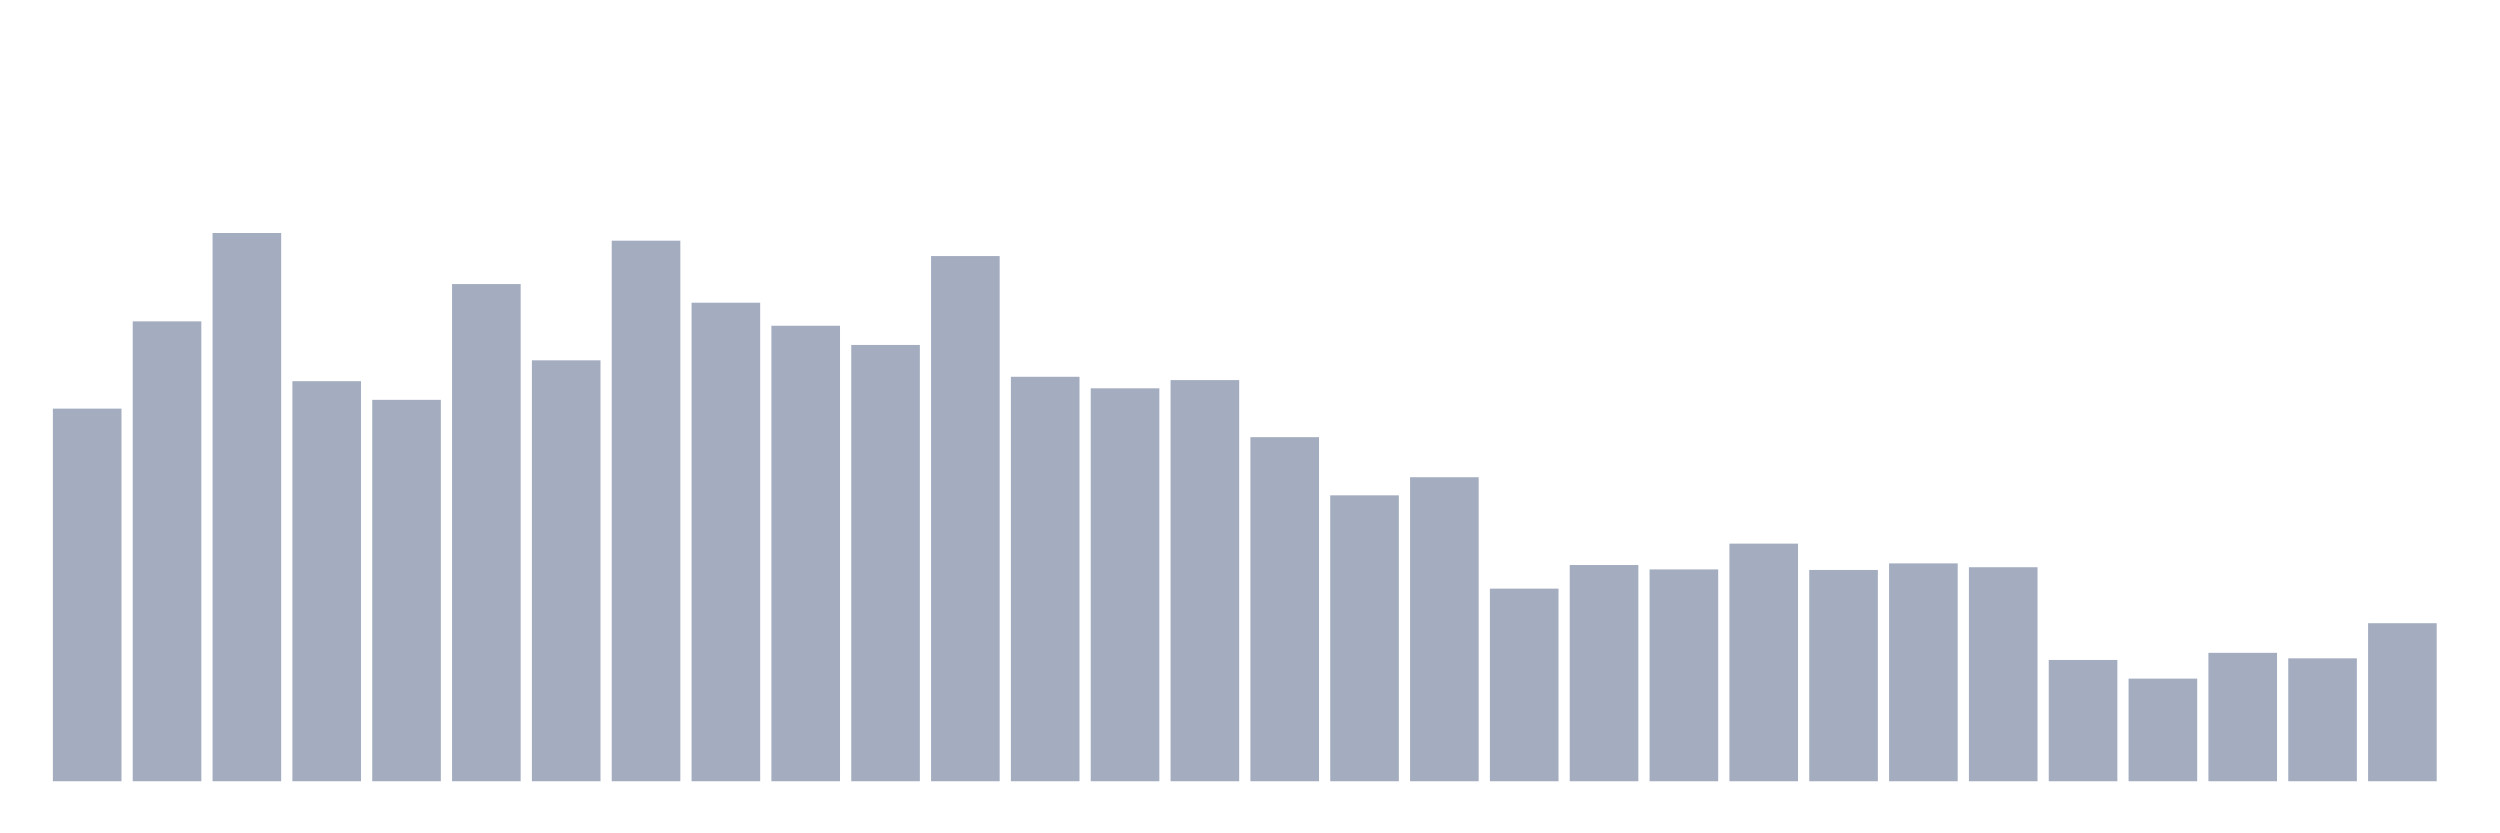 <svg xmlns="http://www.w3.org/2000/svg" viewBox="0 0 480 160"><g transform="translate(10,10)"><rect class="bar" x="0.153" width="13.175" y="68.455" height="71.545" fill="rgb(164,173,192)"></rect><rect class="bar" x="15.482" width="13.175" y="51.701" height="88.299" fill="rgb(164,173,192)"></rect><rect class="bar" x="30.81" width="13.175" y="34.737" height="105.263" fill="rgb(164,173,192)"></rect><rect class="bar" x="46.138" width="13.175" y="63.186" height="76.814" fill="rgb(164,173,192)"></rect><rect class="bar" x="61.466" width="13.175" y="66.769" height="73.231" fill="rgb(164,173,192)"></rect><rect class="bar" x="76.794" width="13.175" y="44.536" height="95.464" fill="rgb(164,173,192)"></rect><rect class="bar" x="92.123" width="13.175" y="59.182" height="80.818" fill="rgb(164,173,192)"></rect><rect class="bar" x="107.451" width="13.175" y="36.212" height="103.788" fill="rgb(164,173,192)"></rect><rect class="bar" x="122.779" width="13.175" y="48.119" height="91.881" fill="rgb(164,173,192)"></rect><rect class="bar" x="138.107" width="13.175" y="52.544" height="87.456" fill="rgb(164,173,192)"></rect><rect class="bar" x="153.436" width="13.175" y="56.232" height="83.768" fill="rgb(164,173,192)"></rect><rect class="bar" x="168.764" width="13.175" y="39.162" height="100.838" fill="rgb(164,173,192)"></rect><rect class="bar" x="184.092" width="13.175" y="62.343" height="77.657" fill="rgb(164,173,192)"></rect><rect class="bar" x="199.42" width="13.175" y="64.556" height="75.444" fill="rgb(164,173,192)"></rect><rect class="bar" x="214.748" width="13.175" y="62.976" height="77.024" fill="rgb(164,173,192)"></rect><rect class="bar" x="230.077" width="13.175" y="73.934" height="66.066" fill="rgb(164,173,192)"></rect><rect class="bar" x="245.405" width="13.175" y="85.103" height="54.897" fill="rgb(164,173,192)"></rect><rect class="bar" x="260.733" width="13.175" y="81.626" height="58.374" fill="rgb(164,173,192)"></rect><rect class="bar" x="276.061" width="13.175" y="103.016" height="36.984" fill="rgb(164,173,192)"></rect><rect class="bar" x="291.39" width="13.175" y="98.485" height="41.515" fill="rgb(164,173,192)"></rect><rect class="bar" x="306.718" width="13.175" y="99.328" height="40.672" fill="rgb(164,173,192)"></rect><rect class="bar" x="322.046" width="13.175" y="94.375" height="45.625" fill="rgb(164,173,192)"></rect><rect class="bar" x="337.374" width="13.175" y="99.433" height="40.567" fill="rgb(164,173,192)"></rect><rect class="bar" x="352.702" width="13.175" y="98.169" height="41.831" fill="rgb(164,173,192)"></rect><rect class="bar" x="368.031" width="13.175" y="98.906" height="41.094" fill="rgb(164,173,192)"></rect><rect class="bar" x="383.359" width="13.175" y="116.714" height="23.286" fill="rgb(164,173,192)"></rect><rect class="bar" x="398.687" width="13.175" y="120.296" height="19.704" fill="rgb(164,173,192)"></rect><rect class="bar" x="414.015" width="13.175" y="115.344" height="24.656" fill="rgb(164,173,192)"></rect><rect class="bar" x="429.344" width="13.175" y="116.397" height="23.603" fill="rgb(164,173,192)"></rect><rect class="bar" x="444.672" width="13.175" y="109.654" height="30.346" fill="rgb(164,173,192)"></rect></g></svg>